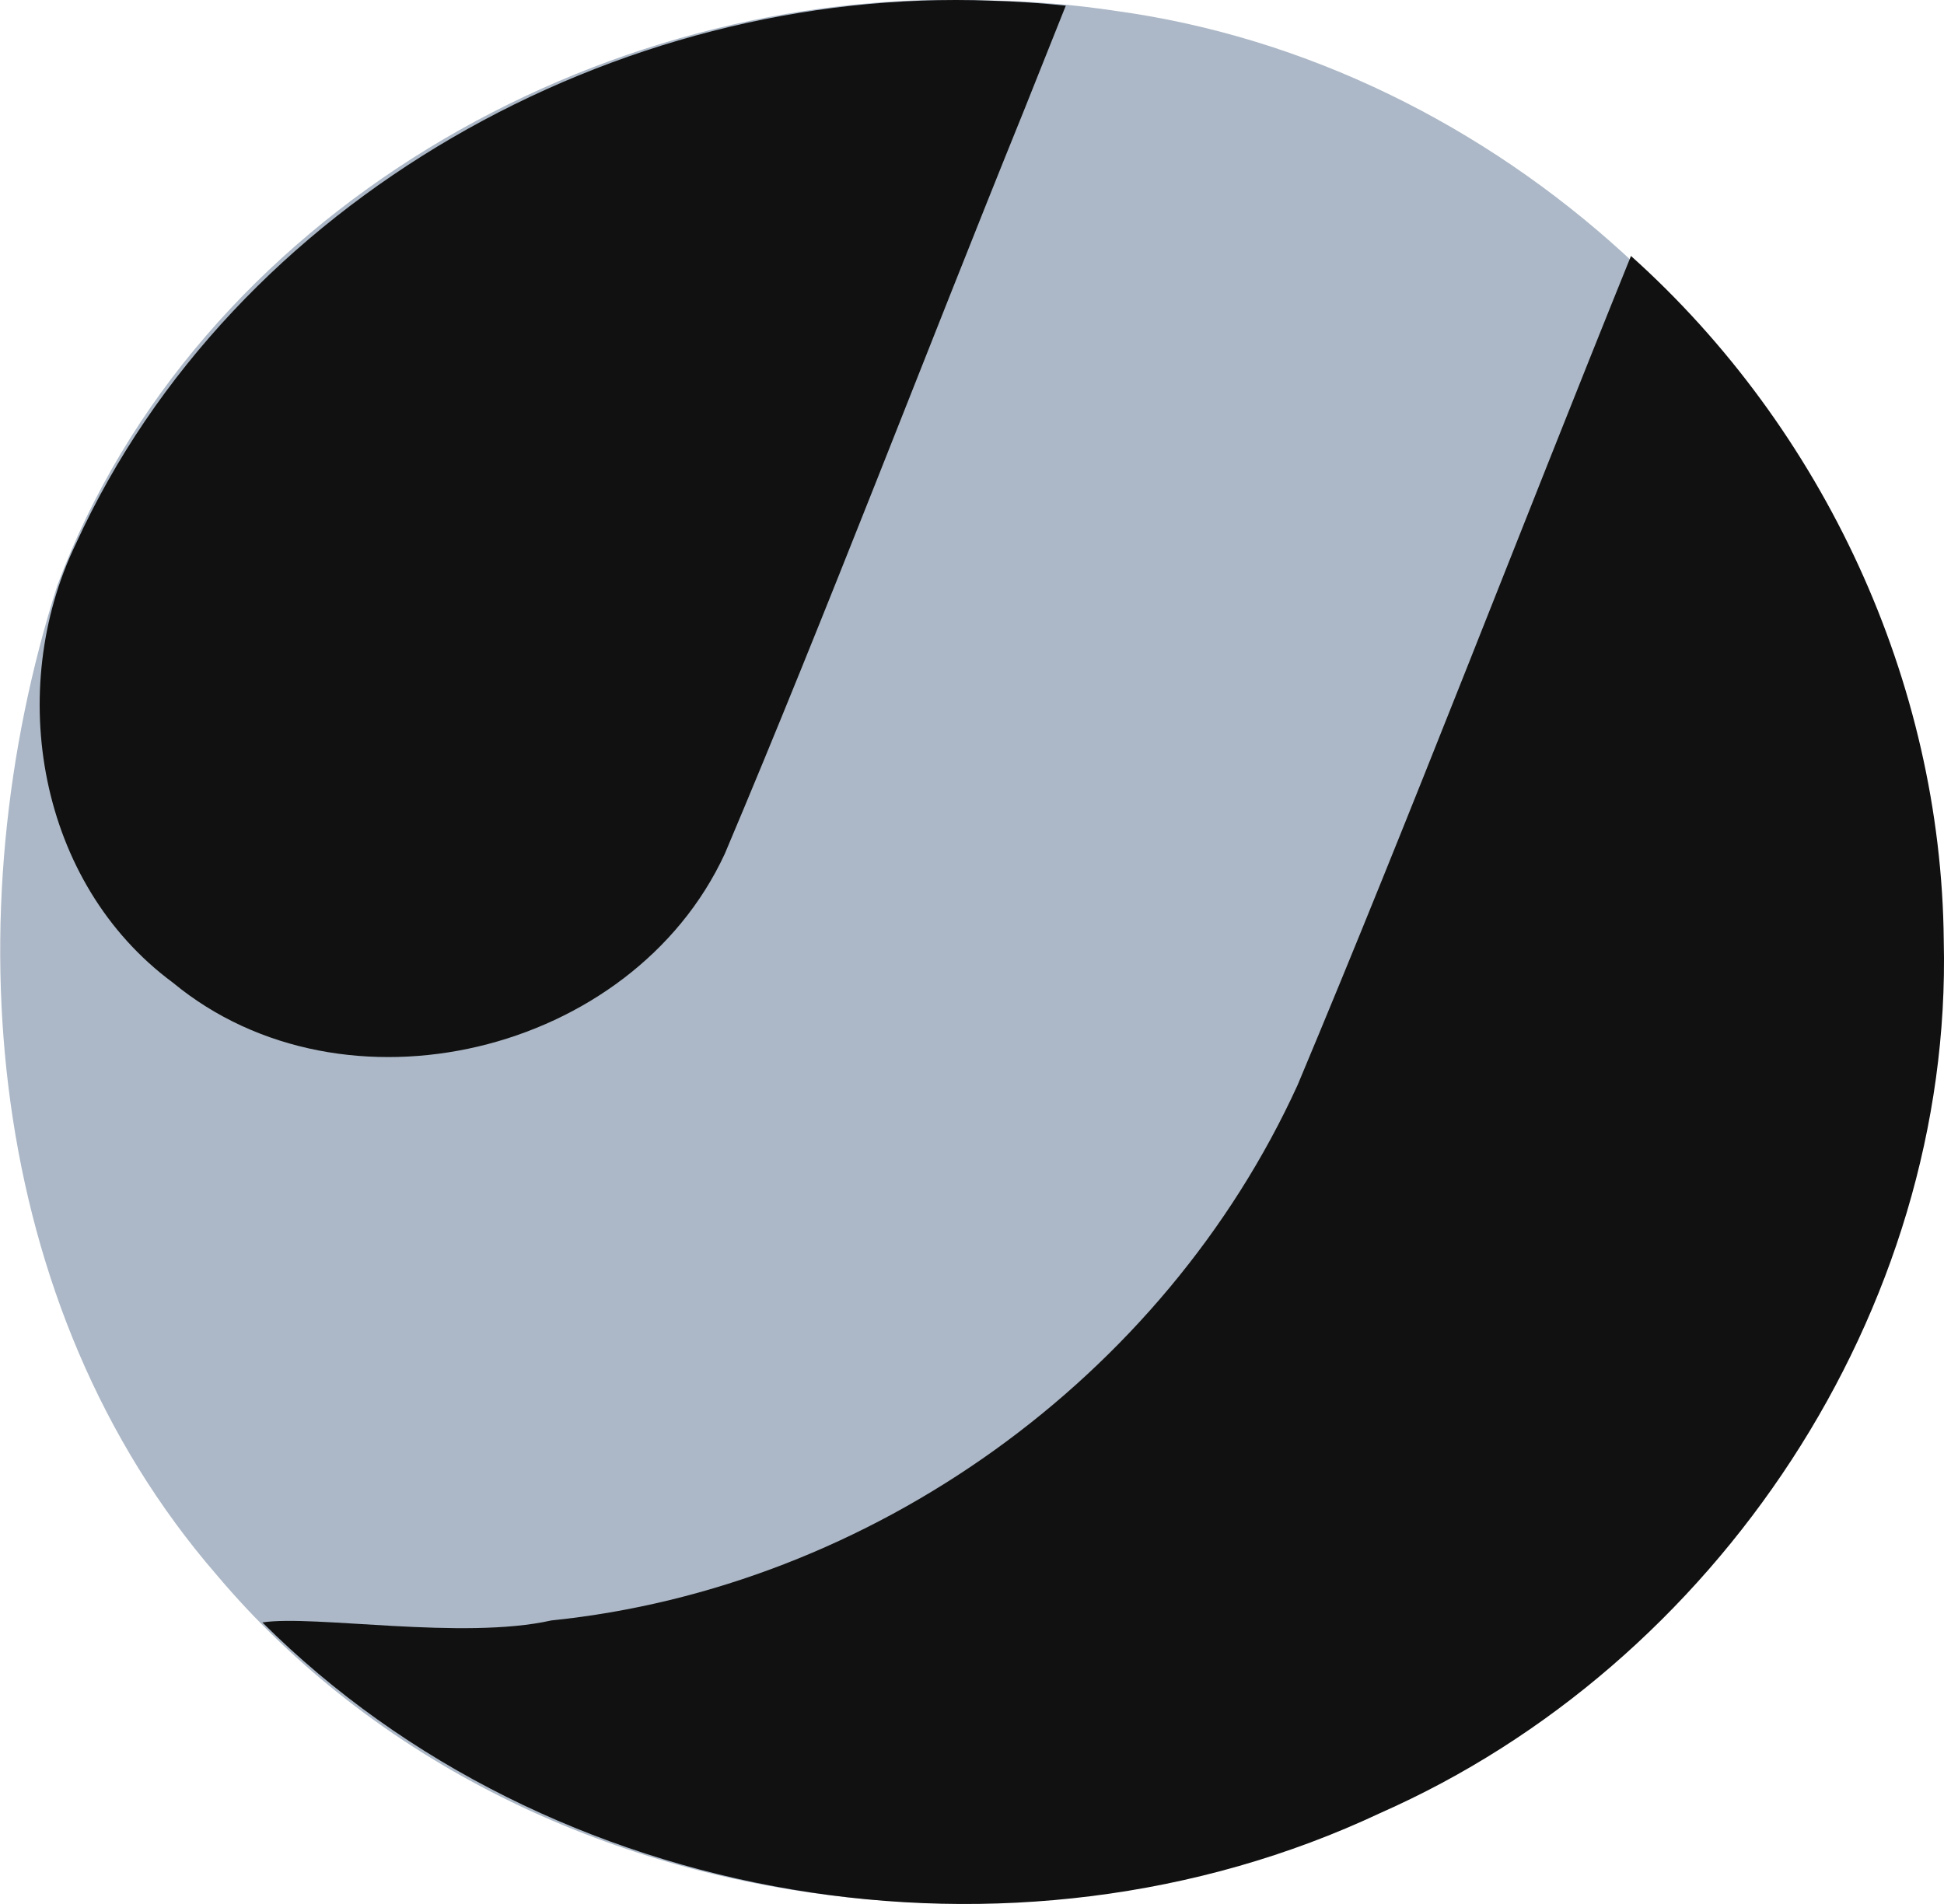 <?xml version="1.0" encoding="UTF-8" standalone="no"?>
<!-- Created with Inkscape (http://www.inkscape.org/) -->

<svg
   xmlns:dc="http://purl.org/dc/elements/1.1/"
   xmlns:cc="http://creativecommons.org/ns#"
   xmlns:rdf="http://www.w3.org/1999/02/22-rdf-syntax-ns#"
   xmlns:svg="http://www.w3.org/2000/svg"
   xmlns="http://www.w3.org/2000/svg"
   xmlns:sodipodi="http://sodipodi.sourceforge.net/DTD/sodipodi-0.dtd"
   xmlns:inkscape="http://www.inkscape.org/namespaces/inkscape"
   width="49"
   height="48"
   viewBox="0 0 49 48"
   version="1.1"
   preserveAspectRatio="xMinYMin meet"
   id="svg4705"
   inkscape:version="0.92.2 (5c3e80d, 2017-08-06)"
   sodipodi:docname="logo_fz_juelich_plain.svg">
  <defs
     id="defs4759" />
  <sodipodi:namedview
     pagecolor="#ffffff"
     bordercolor="#666666"
     borderopacity="1"
     objecttolerance="10"
     gridtolerance="10"
     guidetolerance="10"
     inkscape:pageopacity="0"
     inkscape:pageshadow="2"
     inkscape:window-width="1680"
     inkscape:window-height="988"
     id="namedview4757"
     showgrid="false"
     inkscape:zoom="4.6354778"
     inkscape:cx="1.7679424"
     inkscape:cy="4.8963638"
     inkscape:window-x="-8"
     inkscape:window-y="-8"
     inkscape:window-maximized="1"
     inkscape:current-layer="svg4705"
     viewbox-width="49" />
  <g
     id="g4754"
     transform="matrix(0.361,0,0,0.361,-0.722,-62.056)"
     style="stroke-width:2.769" />
  <path
     style="fill:#193a65;fill-opacity:0.361;fill-rule:evenodd;stroke:none;stroke-width:0.1;stroke-linecap:butt;stroke-linejoin:miter;stroke-miterlimit:4;stroke-dasharray:0.1, 0.1;stroke-dashoffset:0;stroke-opacity:1"
     d="M 24.851,0.011 C 15.095,-0.365 4.918,5.42 1.445,14.76 -1.194,23.047 -0.401,32.933 5.458,39.7 13.44,49.172 28.789,50.675 38.704,43.405 46.415,38 50.645,27.811 48.234,18.59 45.987,9.195 37.731,1.6 28.146,0.278 27.055,0.113 25.954,0.023 24.851,0.011 Z"
     id="filled"
     inkscape:connector-curvature="0" />
  <path
     style="fill:#111111;stroke:none;stroke-width:7.669"
     d="M 24.981,0.017 C 15.554,-0.342 5.882,5.026 1.917,13.699 0.127,17.402 0.967,22.265 4.354,24.77 8.668,28.34 15.932,26.583 18.27,21.522 20.891,15.321 23.283,9.019 25.813,2.777 26.163,1.899 26.514,1.021 26.864,0.143 26.238,0.077 25.61,0.036 24.981,0.017 Z M 41.11,6.453 C 38.294,13.414 35.611,20.431 32.707,27.354 29.341,34.73 21.969,40.026 13.896,40.852 11.662,41.354 7.913,40.703 6.614,40.902 13.838,48.102 25.575,50.048 34.782,45.71 43.268,41.976 49.222,33.039 48.994,23.713 48.933,17.183 45.963,10.803 41.11,6.453 Z"
     id="logo"
     inkscape:connector-curvature="0"
     inkscape:export-xdpi="1024"
     inkscape:export-ydpi="1024" />
</svg>
